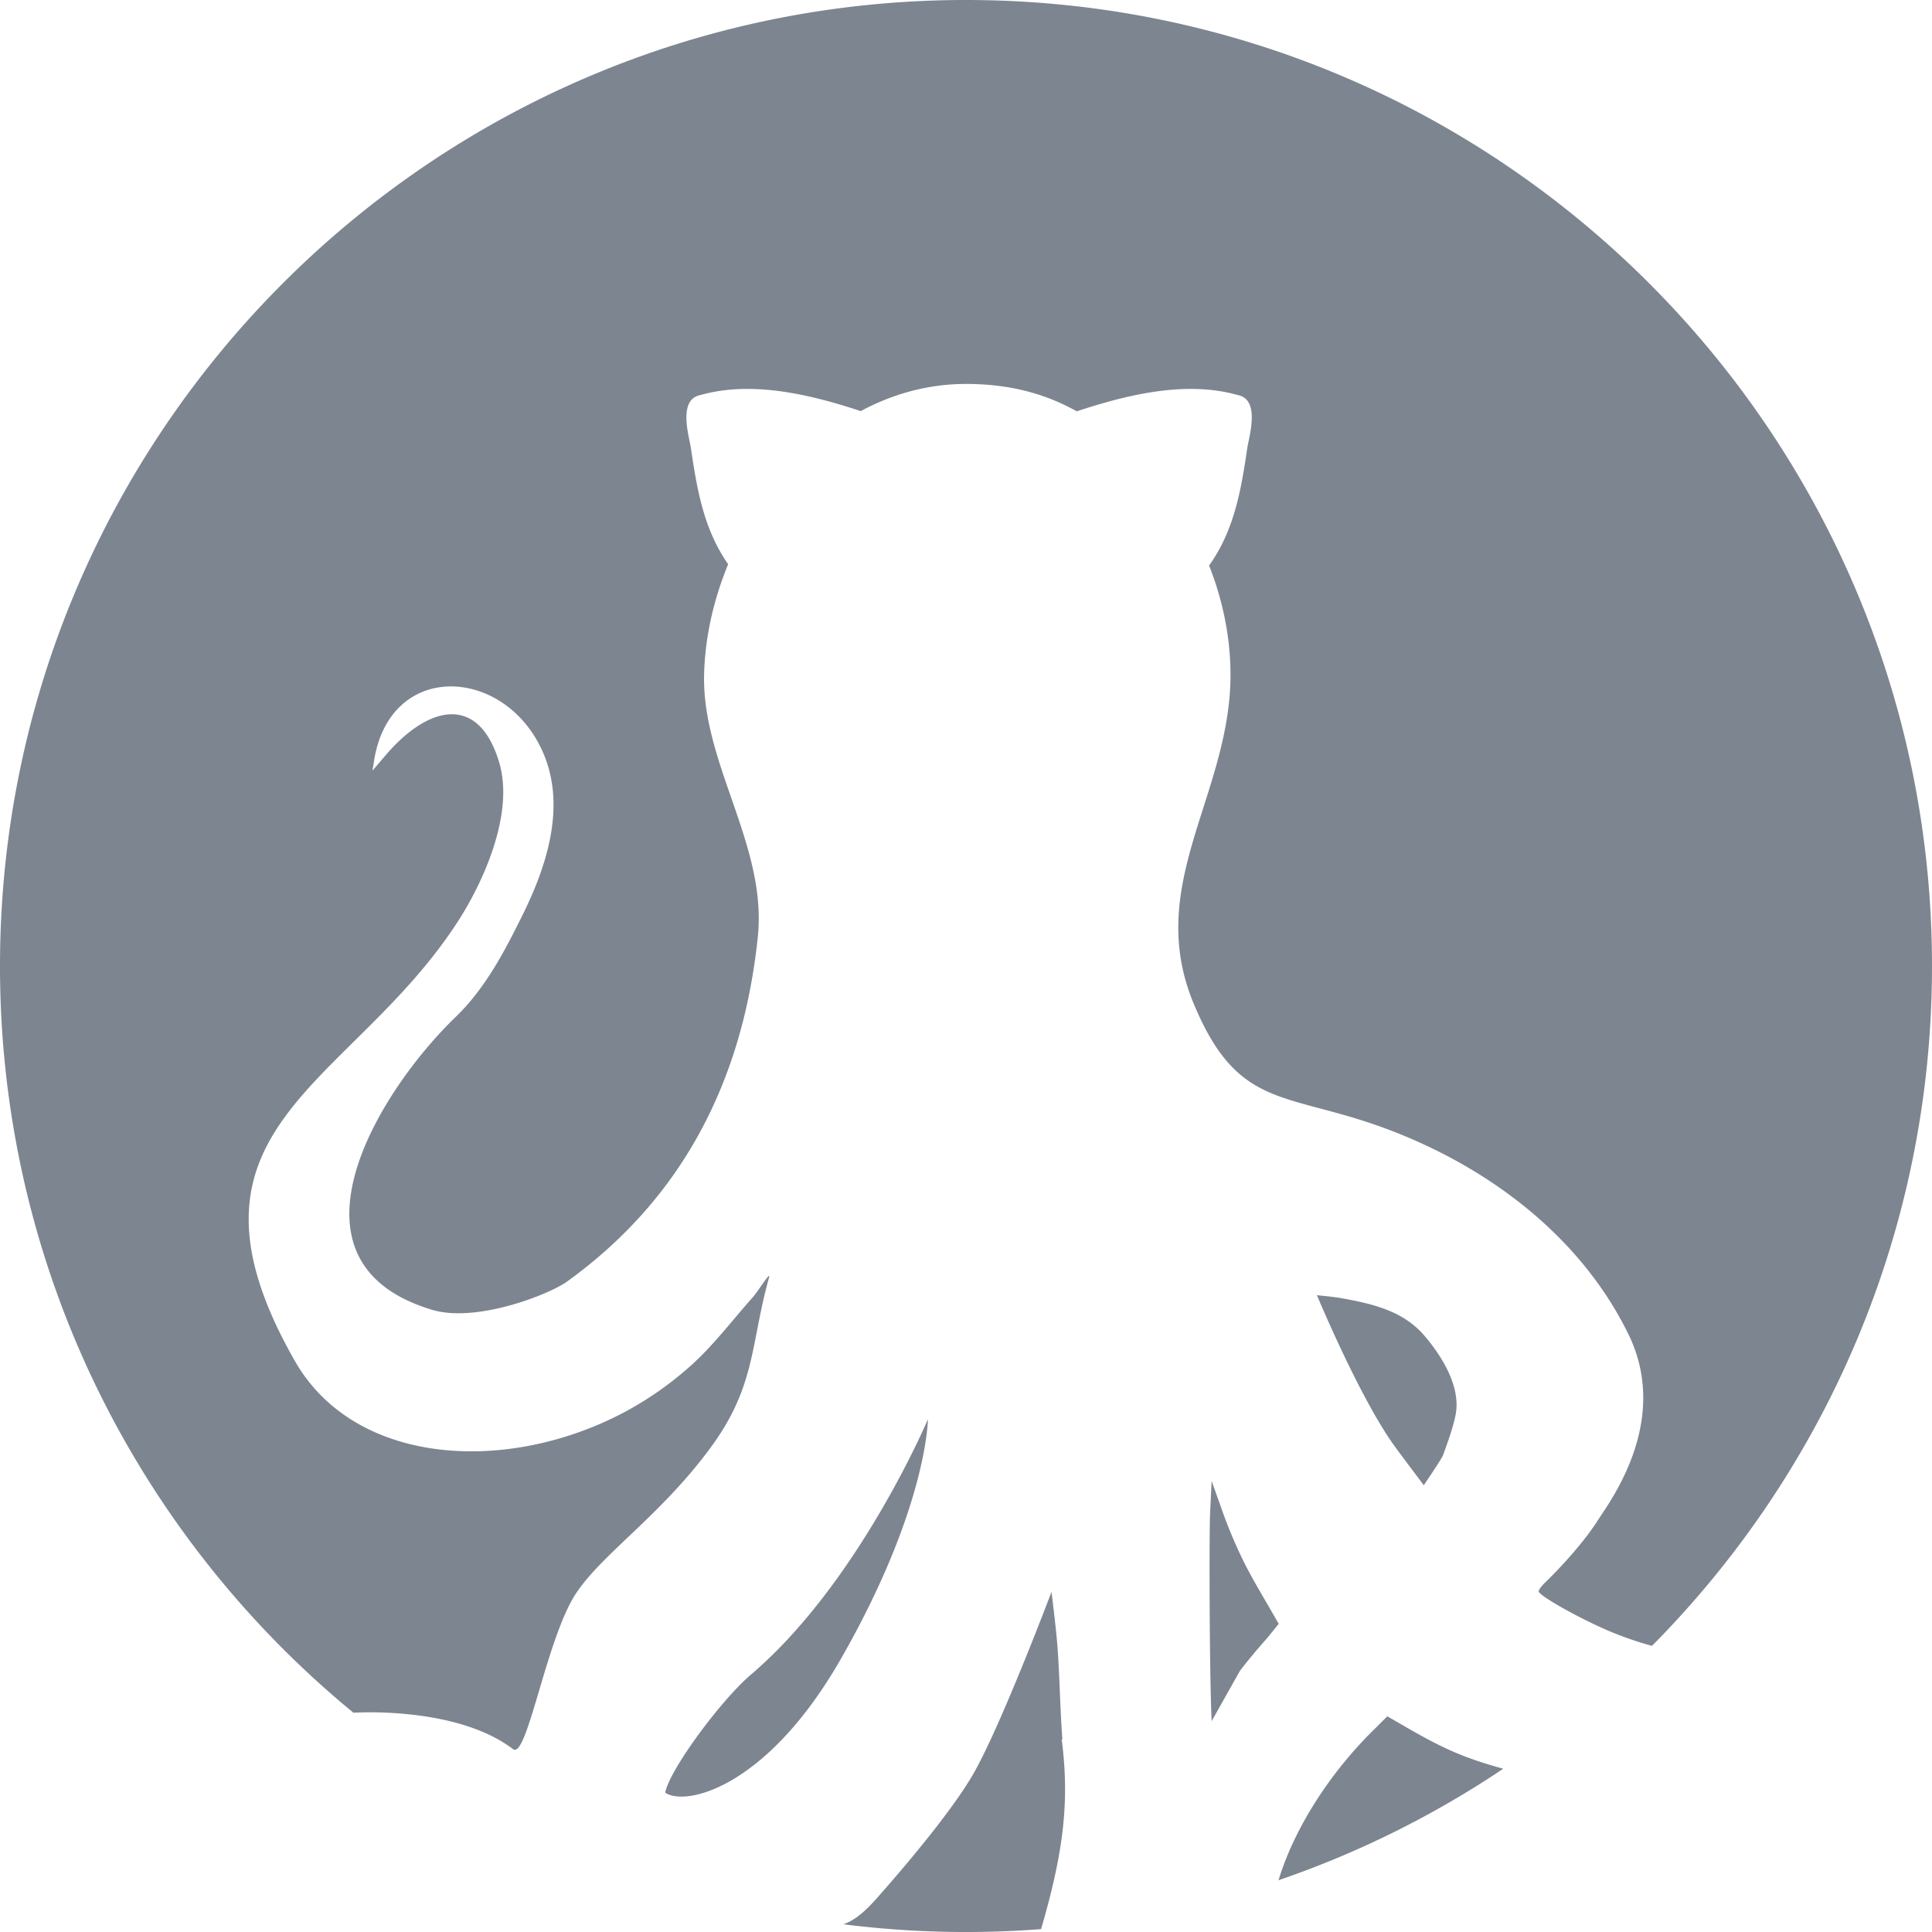 <svg clip-rule="evenodd" fill-rule="evenodd" stroke-linejoin="round" stroke-miterlimit="2" viewBox="0 0 100 100" xmlns="http://www.w3.org/2000/svg"><path d="m43.653 99.6c.838-.283 1.528-1.114 2.071-1.735.25-.287 3.44-3.887 4.702-6.132 1.451-2.578 3.999-9.336 3.999-9.336s.24 1.89.31 2.84c.117 1.597.134 3.199.253 4.796l-.032.012c.397 3.121.129 5.702-1.07 9.806a50.513 50.513 0 0 1 -10.233-.251zm22.544-2.347c.89-2.874 2.864-5.738 4.999-7.807l.61-.61 1.119.645c1.841 1.059 2.944 1.535 4.883 2.068a49.781 49.781 0 0 1 -11.536 5.738l-.096.034zm-31.764-4.464c1.039.719 5.262-.219 9.113-6.963 4.453-7.798 4.483-12.366 4.483-12.366s-3.566 8.444-9.14 13.199c-1.622 1.383-4.267 5.005-4.456 6.13zm-16.139-4.138c-11.167-9.174-18.294-23.087-18.294-38.651 0-27.596 22.404-50 50-50s50 22.404 50 50c0 13.718-5.536 26.153-14.494 35.19l-.067-.019a17.611 17.611 0 0 1 -2.008-.689c-1.538-.633-3.788-1.889-3.788-2.114 0-.08.136-.261.293-.42.104-.095 1.796-1.722 2.797-3.301.6-.946 3.755-5.108 1.546-9.605-2.494-5.078-7.237-8.613-12.387-10.565-5.299-2.008-7.792-.951-10.111-6.54-2.382-5.74 1.316-10.126 1.85-15.749.219-2.298-.174-4.706-1.048-6.918 1.3-1.816 1.657-3.907 1.974-6.062.09-.611.679-2.48-.442-2.749l-.348-.089c-2.592-.625-5.489.078-8.033.92-1.687-.943-3.488-1.395-5.606-1.417-2.013-.021-3.894.499-5.576 1.406-2.536-.837-5.419-1.532-7.999-.909l-.348.089c-1.121.269-.532 2.138-.442 2.749.313 2.128.665 4.195 1.926 5.996-.762 1.845-1.199 3.802-1.245 5.709-.11 4.627 3.269 8.853 2.781 13.566-.772 7.455-3.9 13.546-9.875 17.855-.927.669-4.69 2.148-6.976 1.464-8.201-2.451-2.85-11.246 1.226-15.176 1.514-1.459 2.525-3.391 3.455-5.277 1.288-2.611 2.33-5.821.922-8.678-2.067-4.196-7.818-4.406-8.618.724l-.079.498.656-.769c2.185-2.581 4.825-3.26 5.901.34.805 2.693-.869 6.28-2.148 8.252-5.589 8.616-15.345 10.601-8.43 22.726 3.08 5.399 10.876 5.883 16.953 2.712a17.508 17.508 0 0 0 3.509-2.433c1.202-1.069 2.174-2.373 3.245-3.574.291-.326.955-1.427.837-1.007-.969 3.458-.665 5.587-3.025 8.797-2.596 3.53-5.651 5.519-6.987 7.578-1.522 2.348-2.513 8.576-3.237 8.024-2.939-2.241-8.213-1.887-8.26-1.884zm45.89-2.178-1.469 2.613c-.123-2.765-.126-9.843-.08-10.759l.079-1.674.487 1.368c.301.866.651 1.718 1.046 2.546.39.818.849 1.602 1.306 2.385.169.289.633 1.097.633 1.097s-.49.616-.645.792a30.63 30.63 0 0 0 -1.357 1.632zm3.981-19.432s.878.081 1.311.16c1.62.297 3.189.662 4.292 1.981.894 1.068 1.87 2.625 1.566 4.09-.144.696-.4 1.365-.637 2.036-.073.205-1.002 1.567-1.002 1.567s-1.194-1.586-1.493-1.997c-1.82-2.499-4.037-7.837-4.037-7.837z" fill="#7d8590"/></svg>